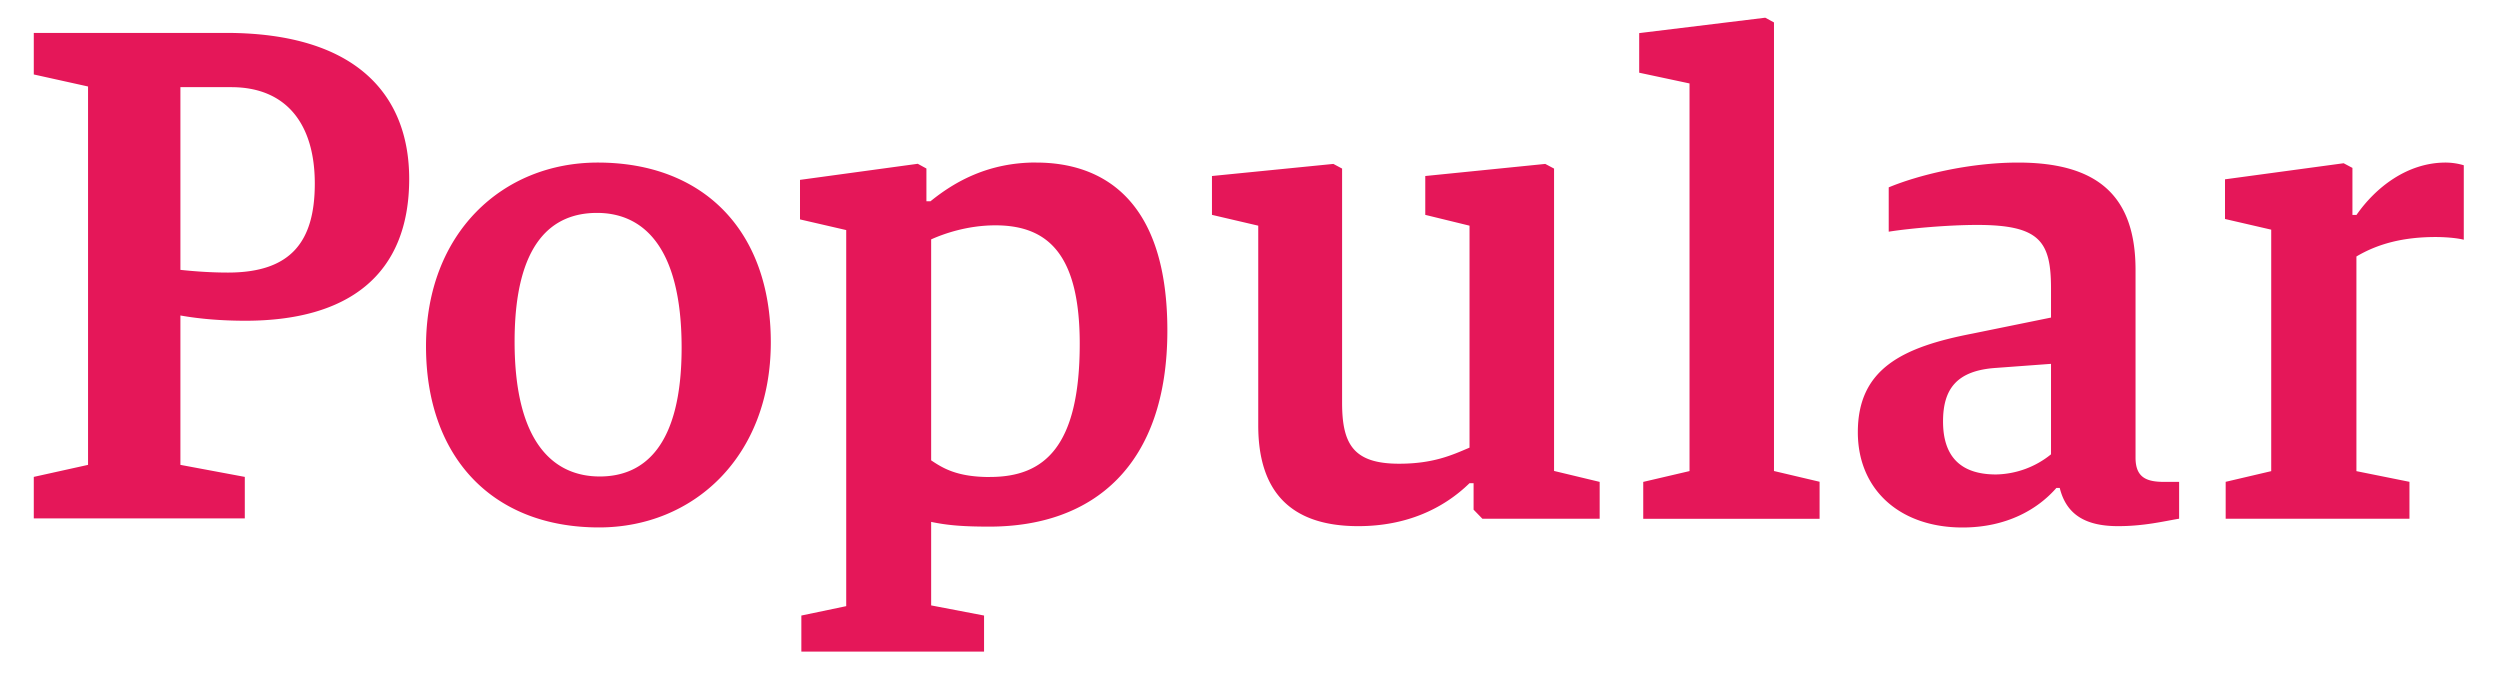 <svg width="37" height="10" viewBox="0 0 37 10" xmlns="http://www.w3.org/2000/svg"><g fill="#E51759" fill-rule="evenodd"><path d="M36.196 2.406c-.576 0-1.043.377-1.32.775h-.06v-.696l-.13-.069-1.756.238v.587l.684.158v3.574l-.674.158v.546h2.72v-.546l-.785-.158V3.796c.318-.189.695-.288 1.171-.288.12 0 .299.01.418.04V2.446a.956.956 0 0 0-.268-.04M32.032 7.132c-.258 0-.426-.06-.426-.358V3.995c0-1.082-.546-1.589-1.738-1.589-.734 0-1.489.189-1.915.367v.656c.317-.05.883-.1 1.31-.1.933 0 1.092.249 1.092.944V4.7l-1.162.237c-1.032.2-1.697.517-1.697 1.46 0 .853.625 1.41 1.549 1.41.664 0 1.122-.278 1.39-.586h.049c.1.407.397.566.864.566.387 0 .678-.073.903-.11v-.545h-.219zm-1.677-.408a1.33 1.33 0 0 1-.814.298c-.546 0-.784-.288-.784-.784 0-.477.198-.754.784-.793l.814-.06v1.34zM26.126.262L24.26.49v.586l.745.159v5.737l-.685.16v.546h2.61V7.13l-.675-.159V.332zM23 2.495l-.13-.069-1.776.179v.575l.655.16v3.285c-.258.11-.536.238-1.042.238-.675 0-.844-.287-.844-.903V2.495l-.129-.069-1.797.179v.575l.685.16v2.957c0 .924.427 1.49 1.48 1.49.714 0 1.26-.259 1.647-.636h.06v.392l.13.134h1.736v-.545L23 6.97V2.495zM3.345.487H.5v.615l.803.178v5.6L.5 7.058v.614h3.123v-.614L2.67 6.88V4.669c.277.05.605.078.962.078 1.516 0 2.424-.673 2.424-2.1 0-1.23-.77-2.16-2.712-2.16m.03 3.547c-.268 0-.516-.02-.704-.04V1.29h.753c.813 0 1.236.544 1.236 1.426 0 .862-.354 1.318-1.286 1.318M8.847 2.406c-1.41 0-2.542 1.043-2.542 2.72 0 1.629.973 2.68 2.561 2.68 1.4 0 2.542-1.051 2.542-2.74 0-1.647-.993-2.66-2.561-2.66m.03 4.646c-.666 0-1.261-.476-1.261-1.995 0-1.479.566-1.906 1.22-1.906.656 0 1.252.466 1.252 1.995 0 1.47-.566 1.906-1.212 1.906M15.336 2.405c-.703 0-1.199.277-1.565.574h-.06v-.485l-.128-.07-1.743.238v.585l.684.158v5.566l-.664.139v.534h2.704V9.11l-.783-.15V7.724c.238.05.466.07.861.07 1.546 0 2.635-.912 2.635-2.902 0-1.962-.98-2.486-1.941-2.486m-.683 4.654c-.486 0-.694-.128-.872-.247V3.543c.198-.089.545-.208.951-.208.792 0 1.248.447 1.248 1.754 0 1.525-.525 1.97-1.327 1.97"/></g></svg>